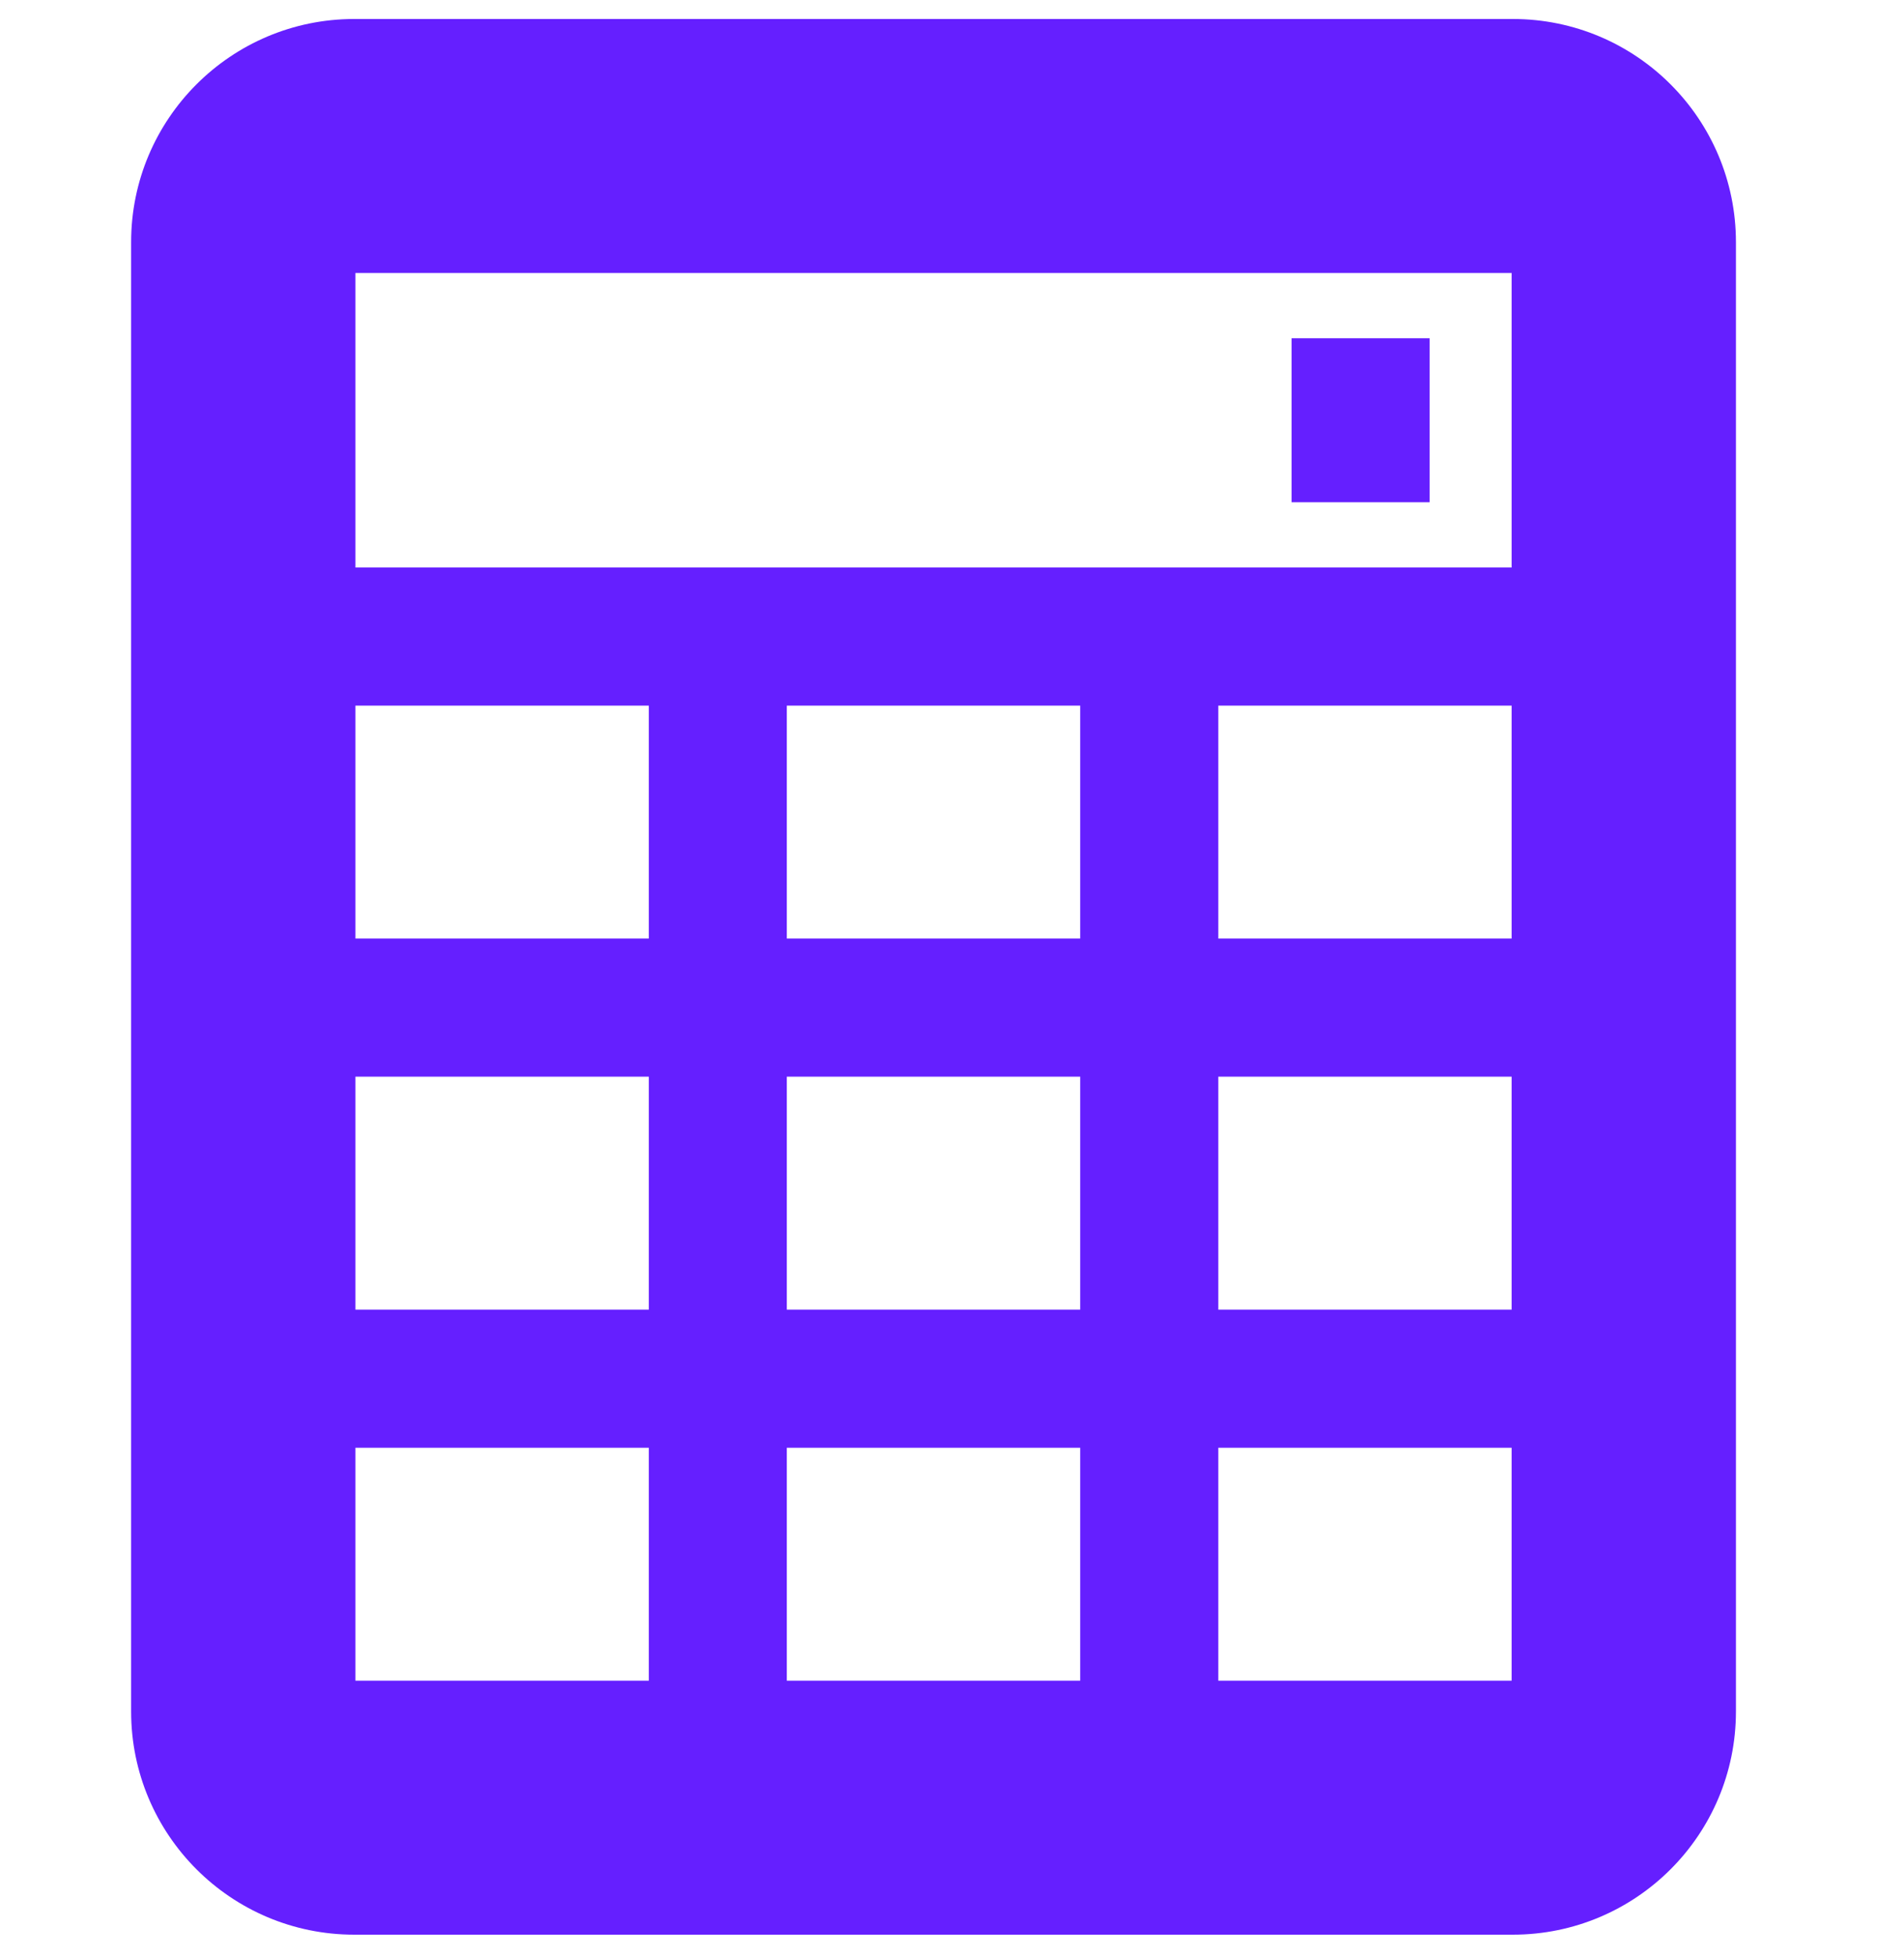 <svg width="37" height="38" viewBox="0 0 37 38" fill="none" xmlns="http://www.w3.org/2000/svg">
<path d="M29.398 0.369H6.884C4.489 0.369 2.548 2.311 2.548 4.705V33.255C2.548 35.65 4.49 37.592 6.884 37.592H29.398C31.793 37.592 33.734 35.65 33.734 33.255V4.706C33.734 2.311 31.793 0.369 29.398 0.369ZM12.608 32.657H6.907V28.131H12.608V32.657ZM12.608 25.447H6.907V20.92H12.608V25.447ZM12.608 18.237H6.907V13.711H12.608V18.237ZM20.991 32.657H15.29V28.131H20.991V32.657ZM20.991 25.447H15.29V20.92H20.991V25.447ZM20.991 18.237H15.29V13.711H20.991V18.237ZM29.375 32.657H23.675V28.131H29.375V32.657ZM29.375 25.447H23.675V20.92H29.375V25.447ZM29.375 18.237H23.675V13.711H29.375V18.237ZM29.375 11.027H6.907V5.304H29.375V11.027Z" fill="#651FFF"/>
<path d="M27.782 6.573H25.099V9.759H27.782V6.573Z" fill="#651FFF"/>
</svg>
